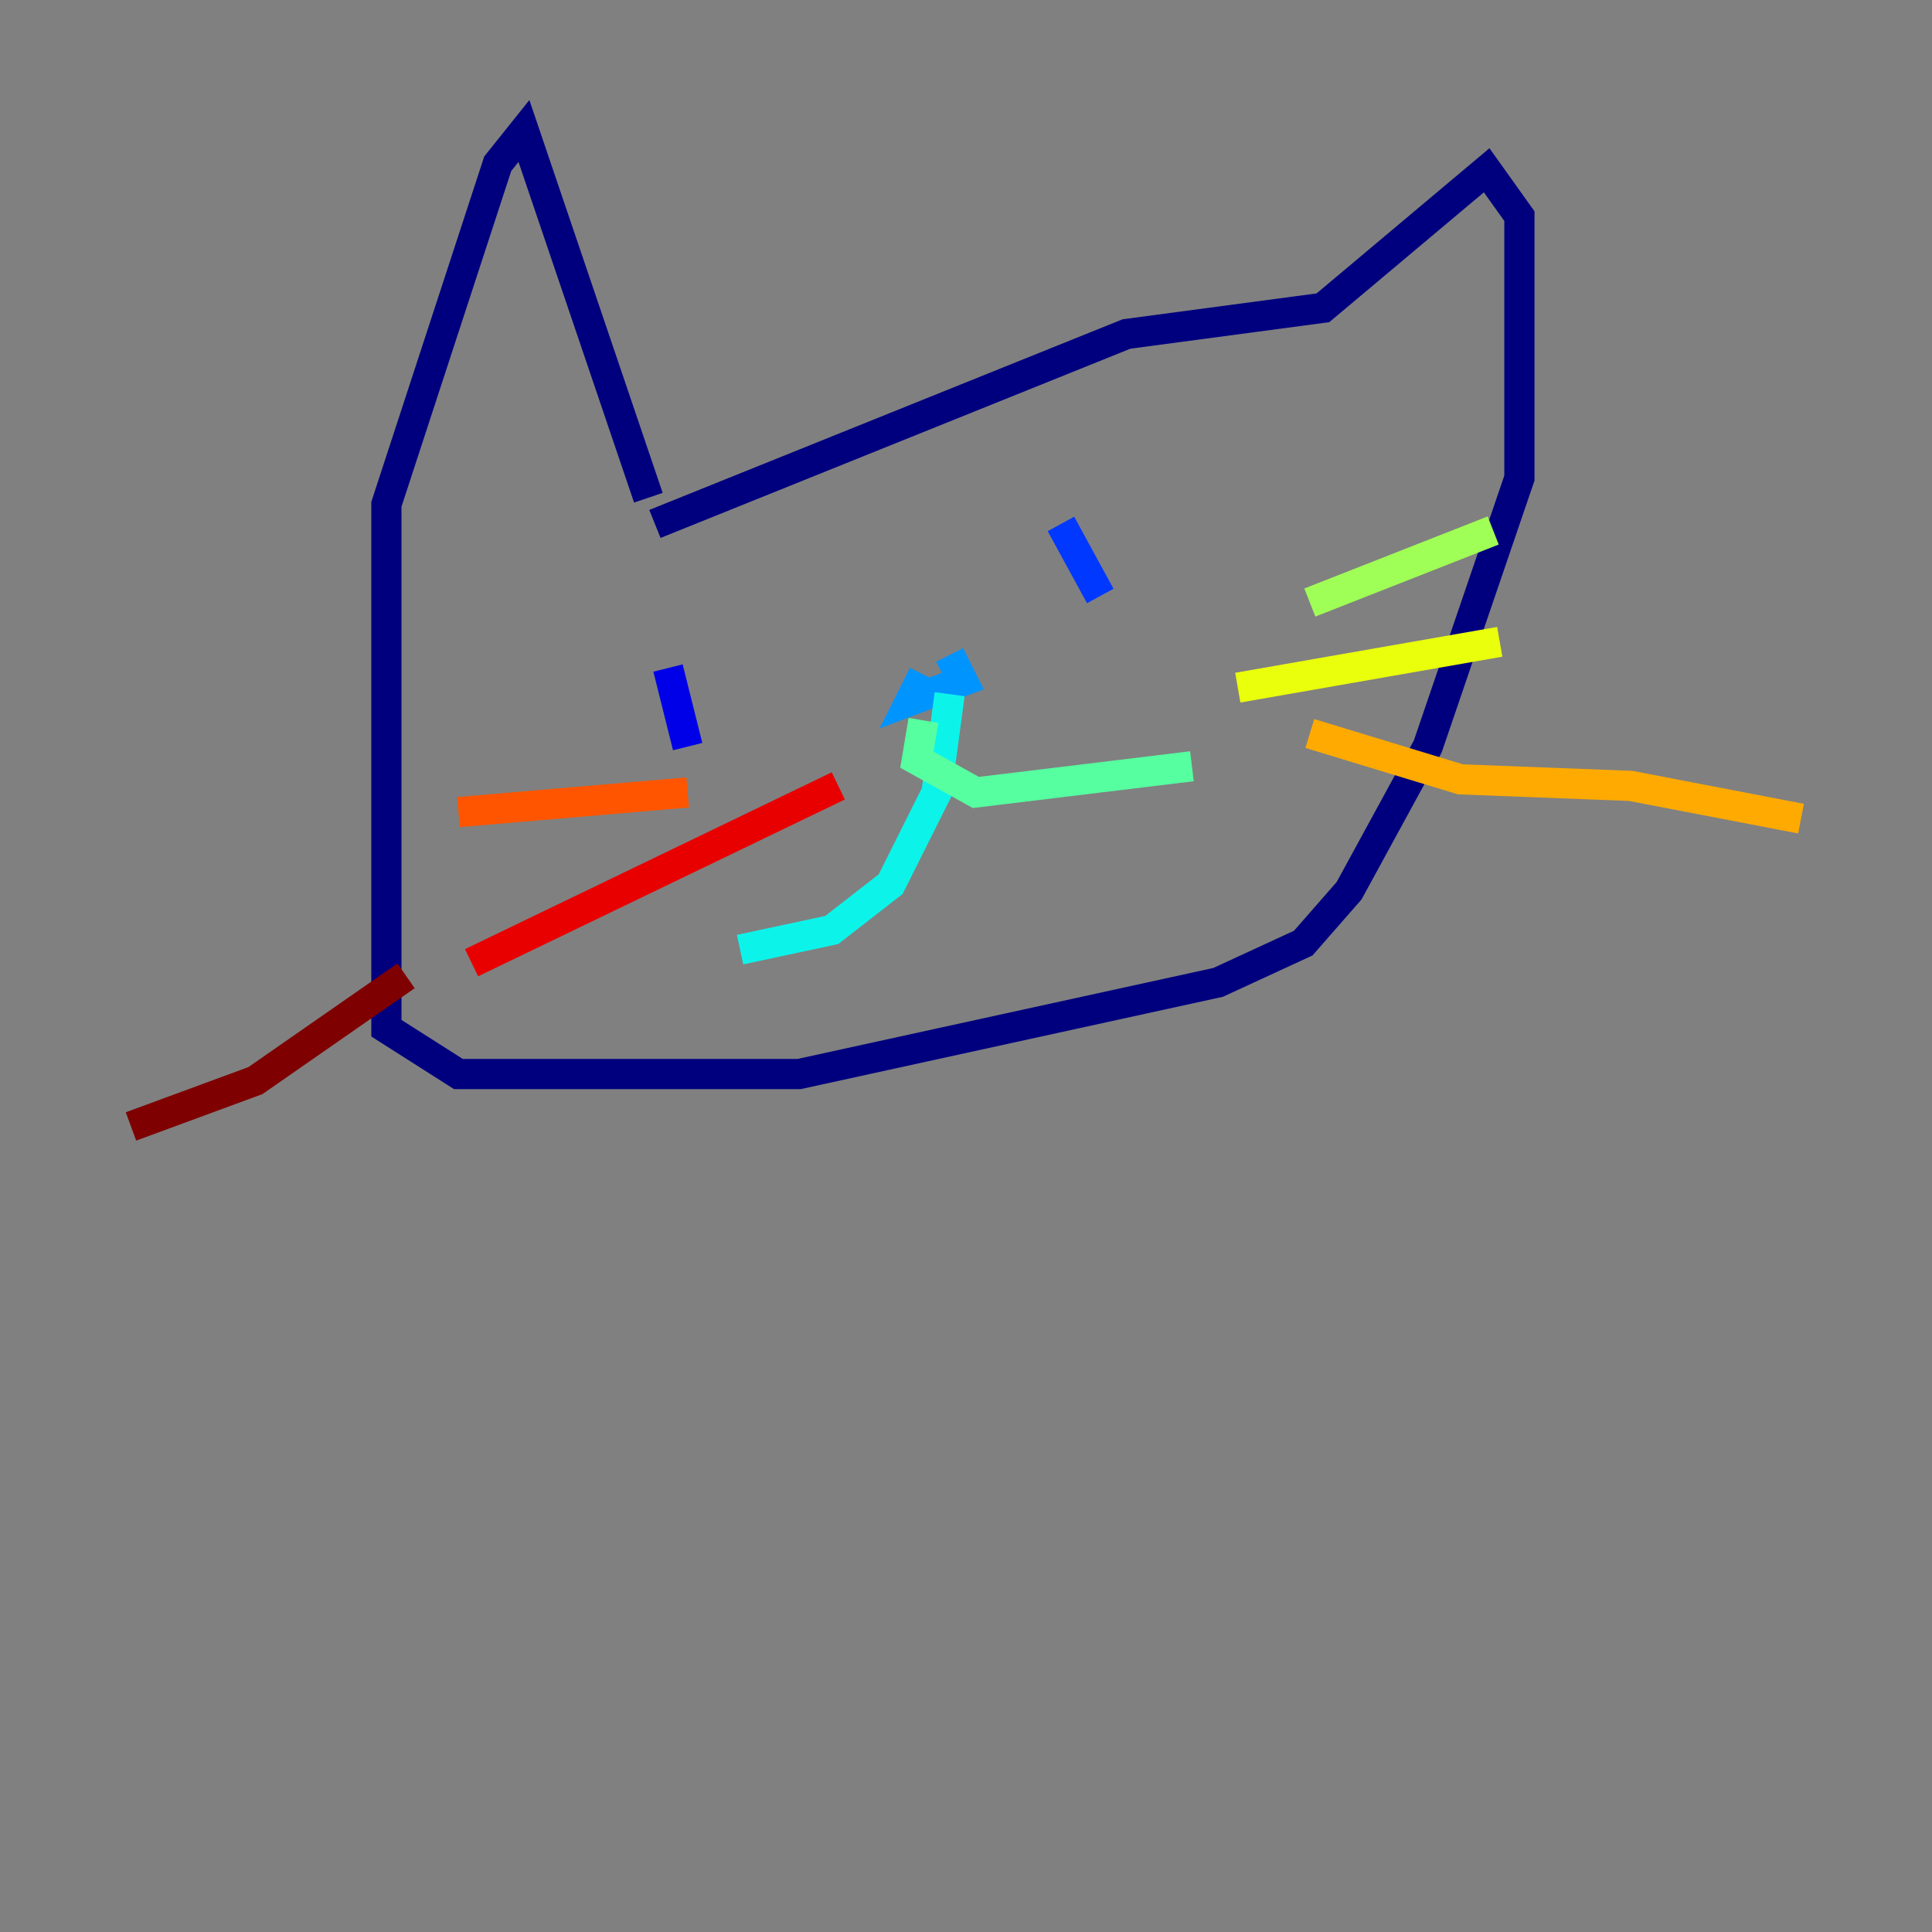 <?xml version="1.0" encoding="utf-8" ?>
<svg baseProfile="tiny" height="128" version="1.2" viewBox="0,0,128,128" width="128" xmlns="http://www.w3.org/2000/svg" xmlns:ev="http://www.w3.org/2001/xml-events" xmlns:xlink="http://www.w3.org/1999/xlink"><rect x="0" y="0" width="128" height="128" fill="#808080" stroke="none"/><defs /><polyline fill="none" points="42.956,32.976 34.712,8.678 32.976,10.848 25.6,33.41 25.6,68.122 30.373,71.159 52.936,71.159 80.705,65.085 86.346,62.481 89.383,59.01 94.59,49.464 100.664,31.675 100.664,14.319 98.495,11.281 87.647,20.393 74.63,22.129 43.39,34.712" stroke="#00007f" stroke-width="2" /><polyline fill="none" points="44.258,44.258 45.559,49.464" stroke="#0000e8" stroke-width="2" /><polyline fill="none" points="70.291,34.712 72.895,39.485" stroke="#0038ff" stroke-width="2" /><polyline fill="none" points="61.18,44.691 60.312,46.427 63.783,45.125 62.915,43.39" stroke="#0094ff" stroke-width="2" /><polyline fill="none" points="62.915,45.993 62.047,52.502 59.01,58.576 55.105,61.614 49.031,62.915" stroke="#0cf4ea" stroke-width="2" /><polyline fill="none" points="61.18,47.729 60.746,50.332 64.651,52.502 78.969,50.766" stroke="#56ffa0" stroke-width="2" /><polyline fill="none" points="86.78,39.919 98.929,35.146" stroke="#a0ff56" stroke-width="2" /><polyline fill="none" points="82.007,45.559 99.363,42.522" stroke="#eaff0c" stroke-width="2" /><polyline fill="none" points="86.78,48.597 96.759,51.634 108.041,52.068 119.322,54.237" stroke="#ffaa00" stroke-width="2" /><polyline fill="none" points="45.559,52.502 30.373,53.803" stroke="#ff5500" stroke-width="2" /><polyline fill="none" points="55.539,52.068 31.241,63.783" stroke="#e80000" stroke-width="2" /><polyline fill="none" points="26.902,64.651 16.922,71.593 8.678,74.63" stroke="#7f0000" stroke-width="2" /></svg>